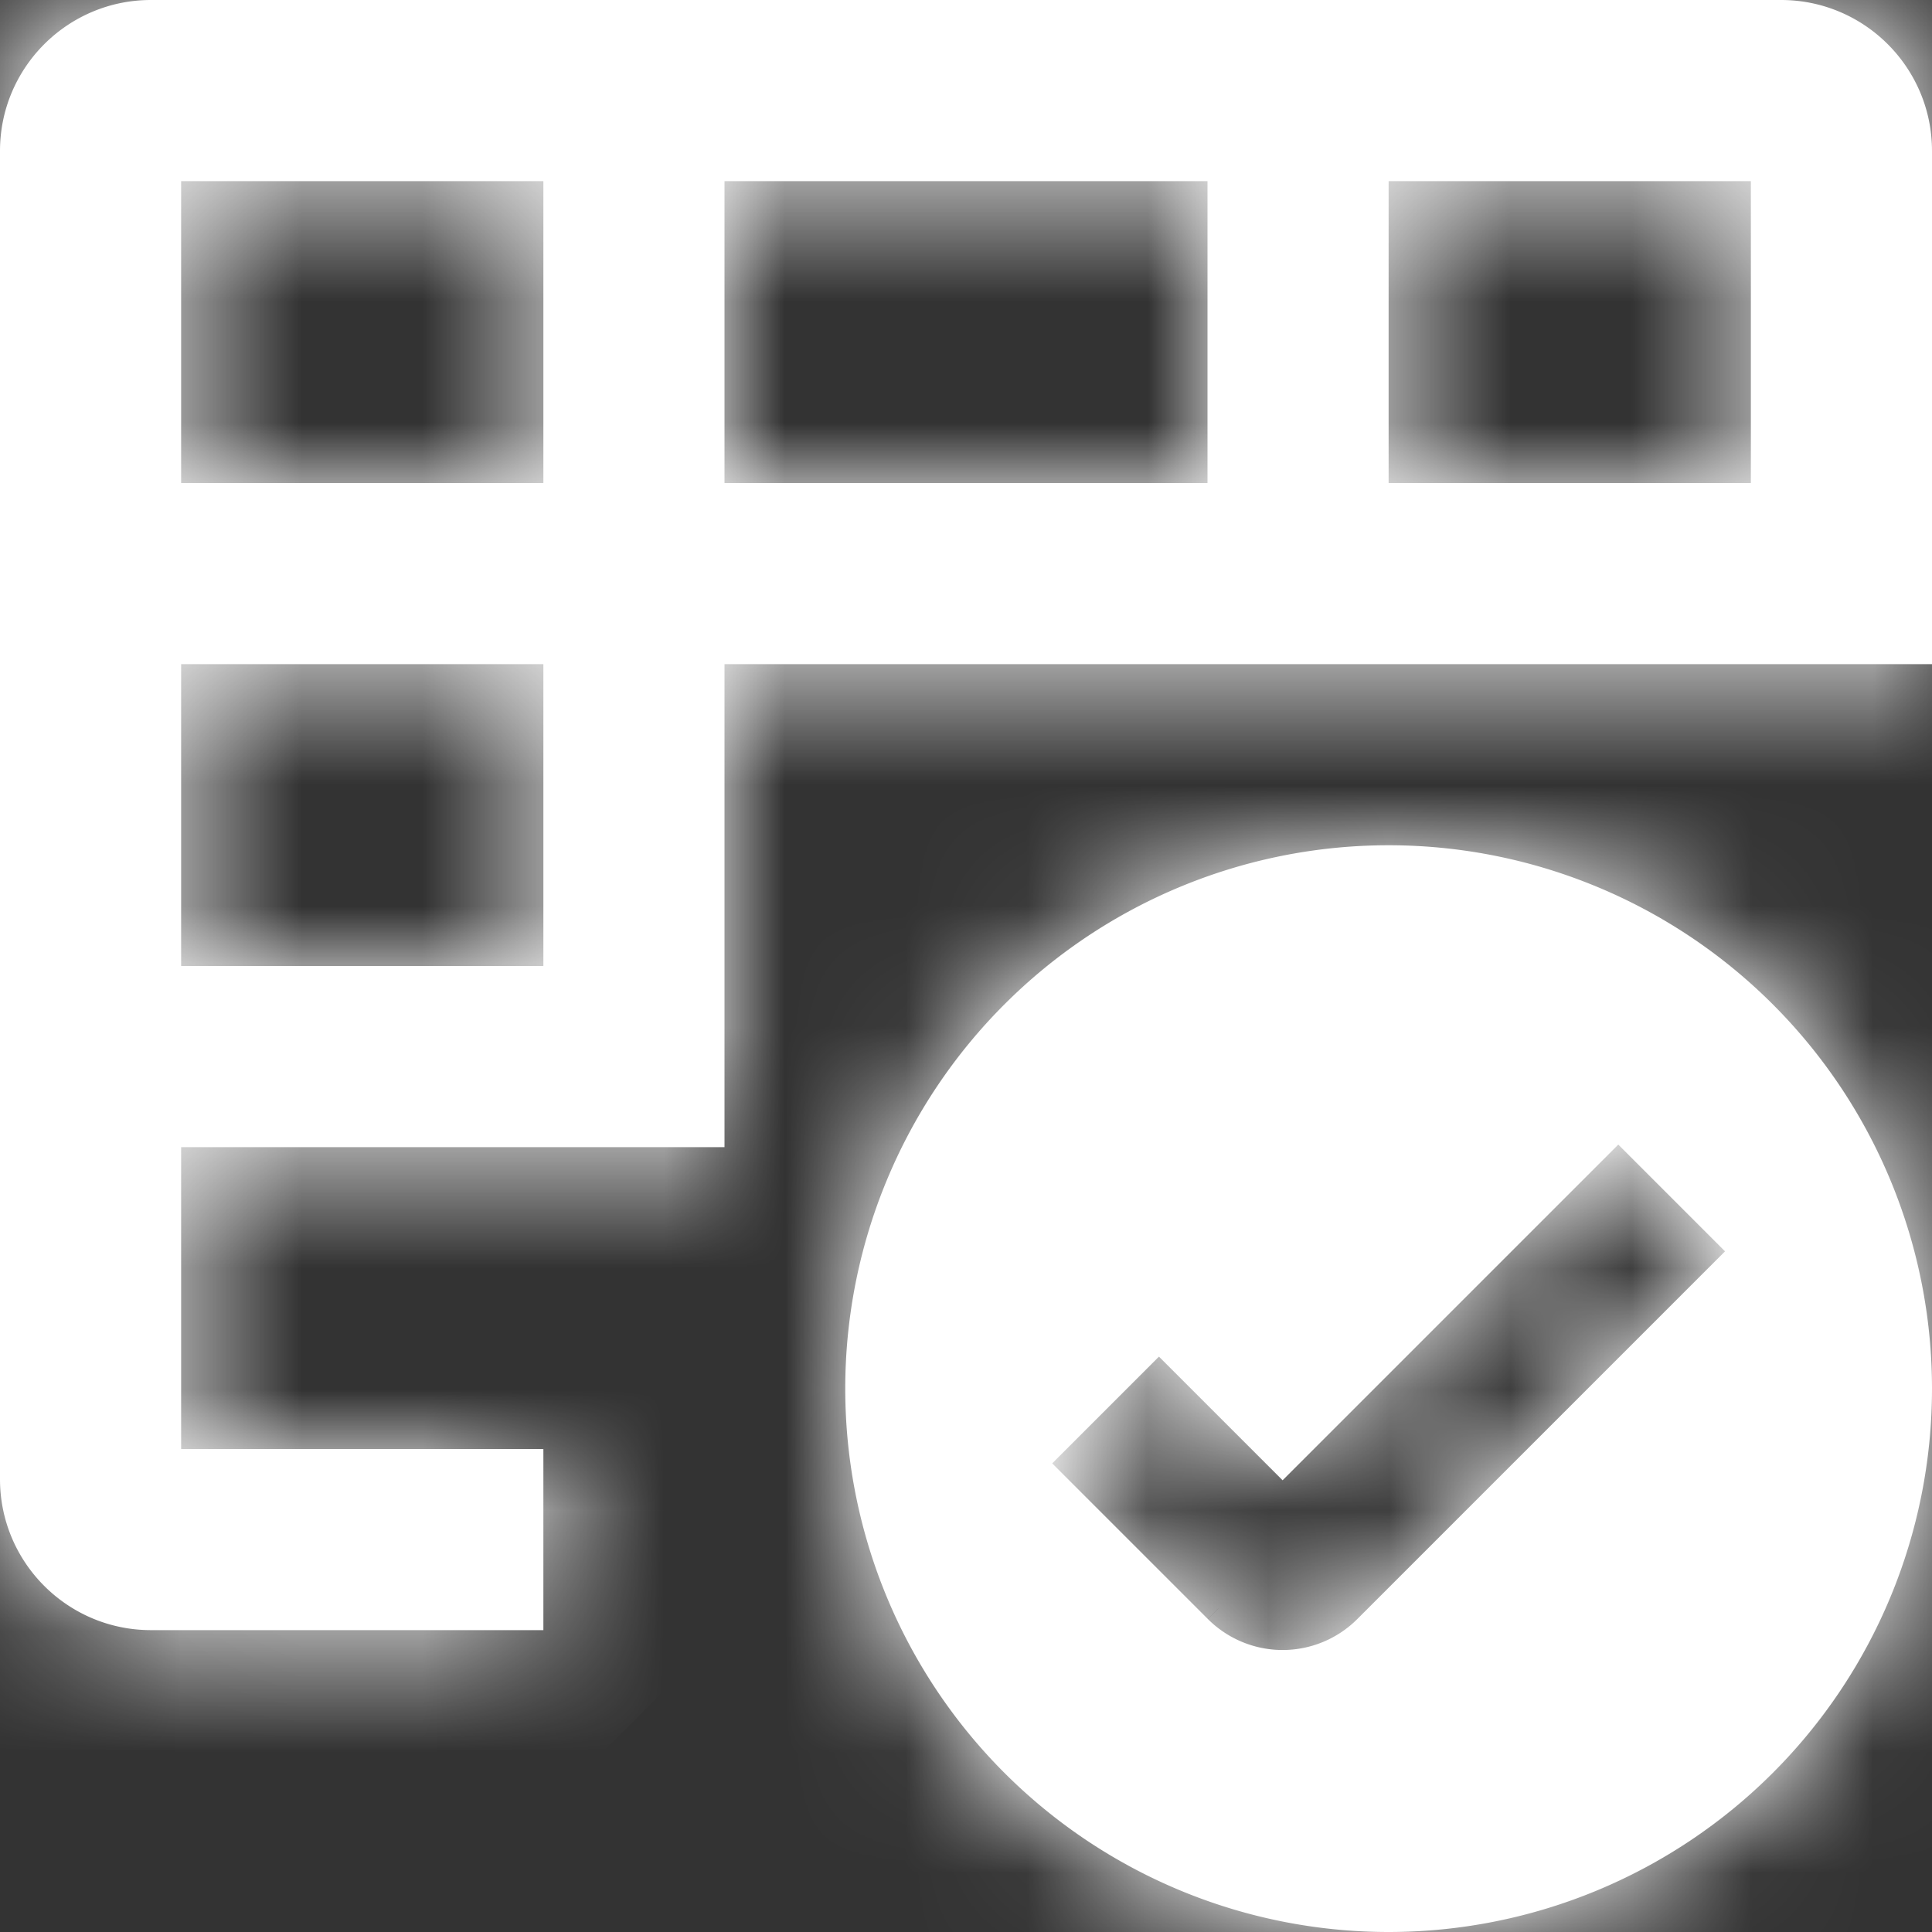 <svg stroke-linejoin="round" data-testid="geist-icon" viewBox="0 0 16 16"><rect x="0" y="0" width="16" height="16" fill="#333333" stroke="none"/><g clip-path="url(#clip0_4629_2028)"><mask id="a" fill="#fff"><path fill-rule="evenodd" d="M0 1.25C0 .56.56 0 1.25 0h13.5C15.44 0 16 .56 16 1.25V5.5H6v4H1.5V12h3v1.5H1.25C.56 13.5 0 12.94 0 12.25v-11zM1.5 8h3V5.5h-3V8zm3-4h-3V1.5h3V4zM6 1.5V4h4V1.5H6zM14.5 4h-3V1.5h3V4zm1.5 7.5a4.5 4.5 0 11-9 0 4.5 4.5 0 019 0zm-1.714-1.137l-.442.442-2.603 2.603a.875.875 0 01-1.238 0l-.847-.847-.442-.442.884-.884.442.442.582.582 2.338-2.338.442-.442.884.884z" clip-rule="evenodd"/></mask><path fill="white" fill-rule="evenodd" d="M0 1.25C0 .56.56 0 1.25 0h13.5C15.44 0 16 .56 16 1.25V5.5H6v4H1.5V12h3v1.5H1.25C.56 13.5 0 12.94 0 12.25v-11zM1.5 8h3V5.5h-3V8zm3-4h-3V1.5h3V4zM6 1.5V4h4V1.5H6zM14.5 4h-3V1.5h3V4zm1.5 7.5a4.5 4.5 0 11-9 0 4.5 4.5 0 019 0zm-1.714-1.137l-.442.442-2.603 2.603a.875.875 0 01-1.238 0l-.847-.847-.442-.442.884-.884.442.442.582.582 2.338-2.338.442-.442.884.884z" clip-rule="evenodd"/><path fill="white" d="M16 5.5V7l1.5-1.5H16zm-10 0V4L4.5 5.5H6zm0 4V11l1.5-1.5H6zm-4.5 0V8L0 9.5h1.5zm0 2.5H0l1.5 1.5V12zm3 0H6l-1.5-1.5V12zm0 1.5V15L6 13.5H4.5zm0-5.5v1.5L6 8H4.5zm-3 0H0l1.5 1.5V8zm3-2.5H6L4.5 4v1.5zm-3 0V4L0 5.5h1.5zm0-1.5H0l1.5 1.5V4zm3 0v1.5L6 4H4.5zm-3-2.5V0L0 1.5h1.5zm3 0H6L4.5 0v1.5zM6 4H4.5L6 5.5V4zm0-2.5V0L4.5 1.5H6zM10 4v1.5L11.5 4H10zm0-2.5h1.5L10 0v1.5zM11.5 4H10l1.5 1.5V4zm3 0v1.5L16 4h-1.5zm-3-2.5V0L10 1.5h1.5zm3 0H16L14.5 0v1.5zm-.656 9.305l1.06 1.06-1.06-1.06zm.442-.442l1.06 1.06v-2.12l-1.06 1.06zm-3.045 3.045l-1.06-1.06 1.06 1.06zm-1.238 0l-1.06 1.061 1.06-1.06zm-.847-.847l1.06-1.06-1.06 1.06zm-.442-.442l-1.06-1.06v2.12l1.06-1.06zm.884-.884l1.06-1.06H8.537l1.06 1.06zm.442.442l-1.061 1.06 1.06-1.06zm.582.582l-1.06 1.061h2.12l-1.06-1.06zm2.338-2.338l-1.06-1.06 1.06 1.06zm.442-.442l1.06-1.06h-2.12l1.06 1.06zM1.25-1.5A2.75 2.75 0 00-1.5 1.25h3a.25.25 0 01-.25.25v-3zm13.5 0H1.25v3h13.5v-3zm2.75 2.75a2.75 2.75 0 00-2.75-2.75v3a.25.25 0 01-.25-.25h3zm0 3.5v-3.5h-3v3.5h3zm0 .75v-.75h-3v.75h3zM15.25 7H16V4h-.75v3zM6 7h9.25V4H6v3zm1.5 1.75V5.5h-3v3.25h3zm0 .75v-.75h-3v.75h3zM5.25 11H6V8h-.75v3zM1.5 11h3.75V8H1.5v3zM3 12V9.5H0V12h3zm1.5-1.5h-3v3h3v-3zm1.5 3V12H3v1.5h3zM1.25 15H4.5v-3H1.25v3zm-2.75-2.75A2.75 2.75 0 001.25 15v-3a.25.25 0 01.25.25h-3zm0-11v11h3v-11h-3zm6 5.25h-3v3h3v-3zM3 5.5V8h3V5.5H3zM1.5 7h3V4h-3v3zM3 8V5.5H0V8h3zM1.5 5.5h3v-3h-3v3zM0 1.5V4h3V1.5H0zM4.5 0h-3v3h3V0zM6 4V1.5H3V4h3zm1.5 0V1.5h-3V4h3zM10 2.5H6v3h4v-3zm-1.5-1V4h3V1.5h-3zM6 3h4V0H6v3zm5.5 2.5h3v-3h-3v3zm-1.5-4V4h3V1.5h-3zM14.5 0h-3v3h3V0zM16 4V1.5h-3V4h3zm-4.5 13.5a6 6 0 006-6h-3a3 3 0 01-3 3v3zm-6-6a6 6 0 006 6v-3a3 3 0 01-3-3h-3zm6-6a6 6 0 00-6 6h3a3 3 0 013-3v-3zm6 6a6 6 0 00-6-6v3a3 3 0 013 3h3zm-2.595.366l.442-.442-2.121-2.122-.443.442 2.122 2.122zM12.3 14.469l2.604-2.603-2.121-2.122-2.604 2.604 2.121 2.121zm-3.358 0a2.375 2.375 0 003.358 0l-2.12-2.121a.625.625 0 01.883 0l-2.121 2.121zm-.848-.848l.848.848 2.12-2.121-.847-.848-2.12 2.121zm-.442-.441l.442.441 2.121-2.12-.442-.443-2.12 2.122zm.884-3.006l-.884.884 2.121 2.122.884-.884-2.121-2.122zm2.563.442l-.442-.442-2.121 2.122.442.442 2.121-2.122zm.583.583l-.583-.583-2.121 2.122.582.582 2.122-2.121zM11.9 8.86L9.56 11.2l2.122 2.121 2.338-2.338L11.9 8.86zm.442-.442l-.442.442 2.121 2.122.442-.442-2.121-2.122zm3.005.884l-.884-.884-2.121 2.122.883.884 2.122-2.122z" mask="url(#a)"/></g><defs><clipPath id="clip0_4629_2028"><path fill="#fff" d="M0 0h16v16H0z"/></clipPath></defs></svg>
